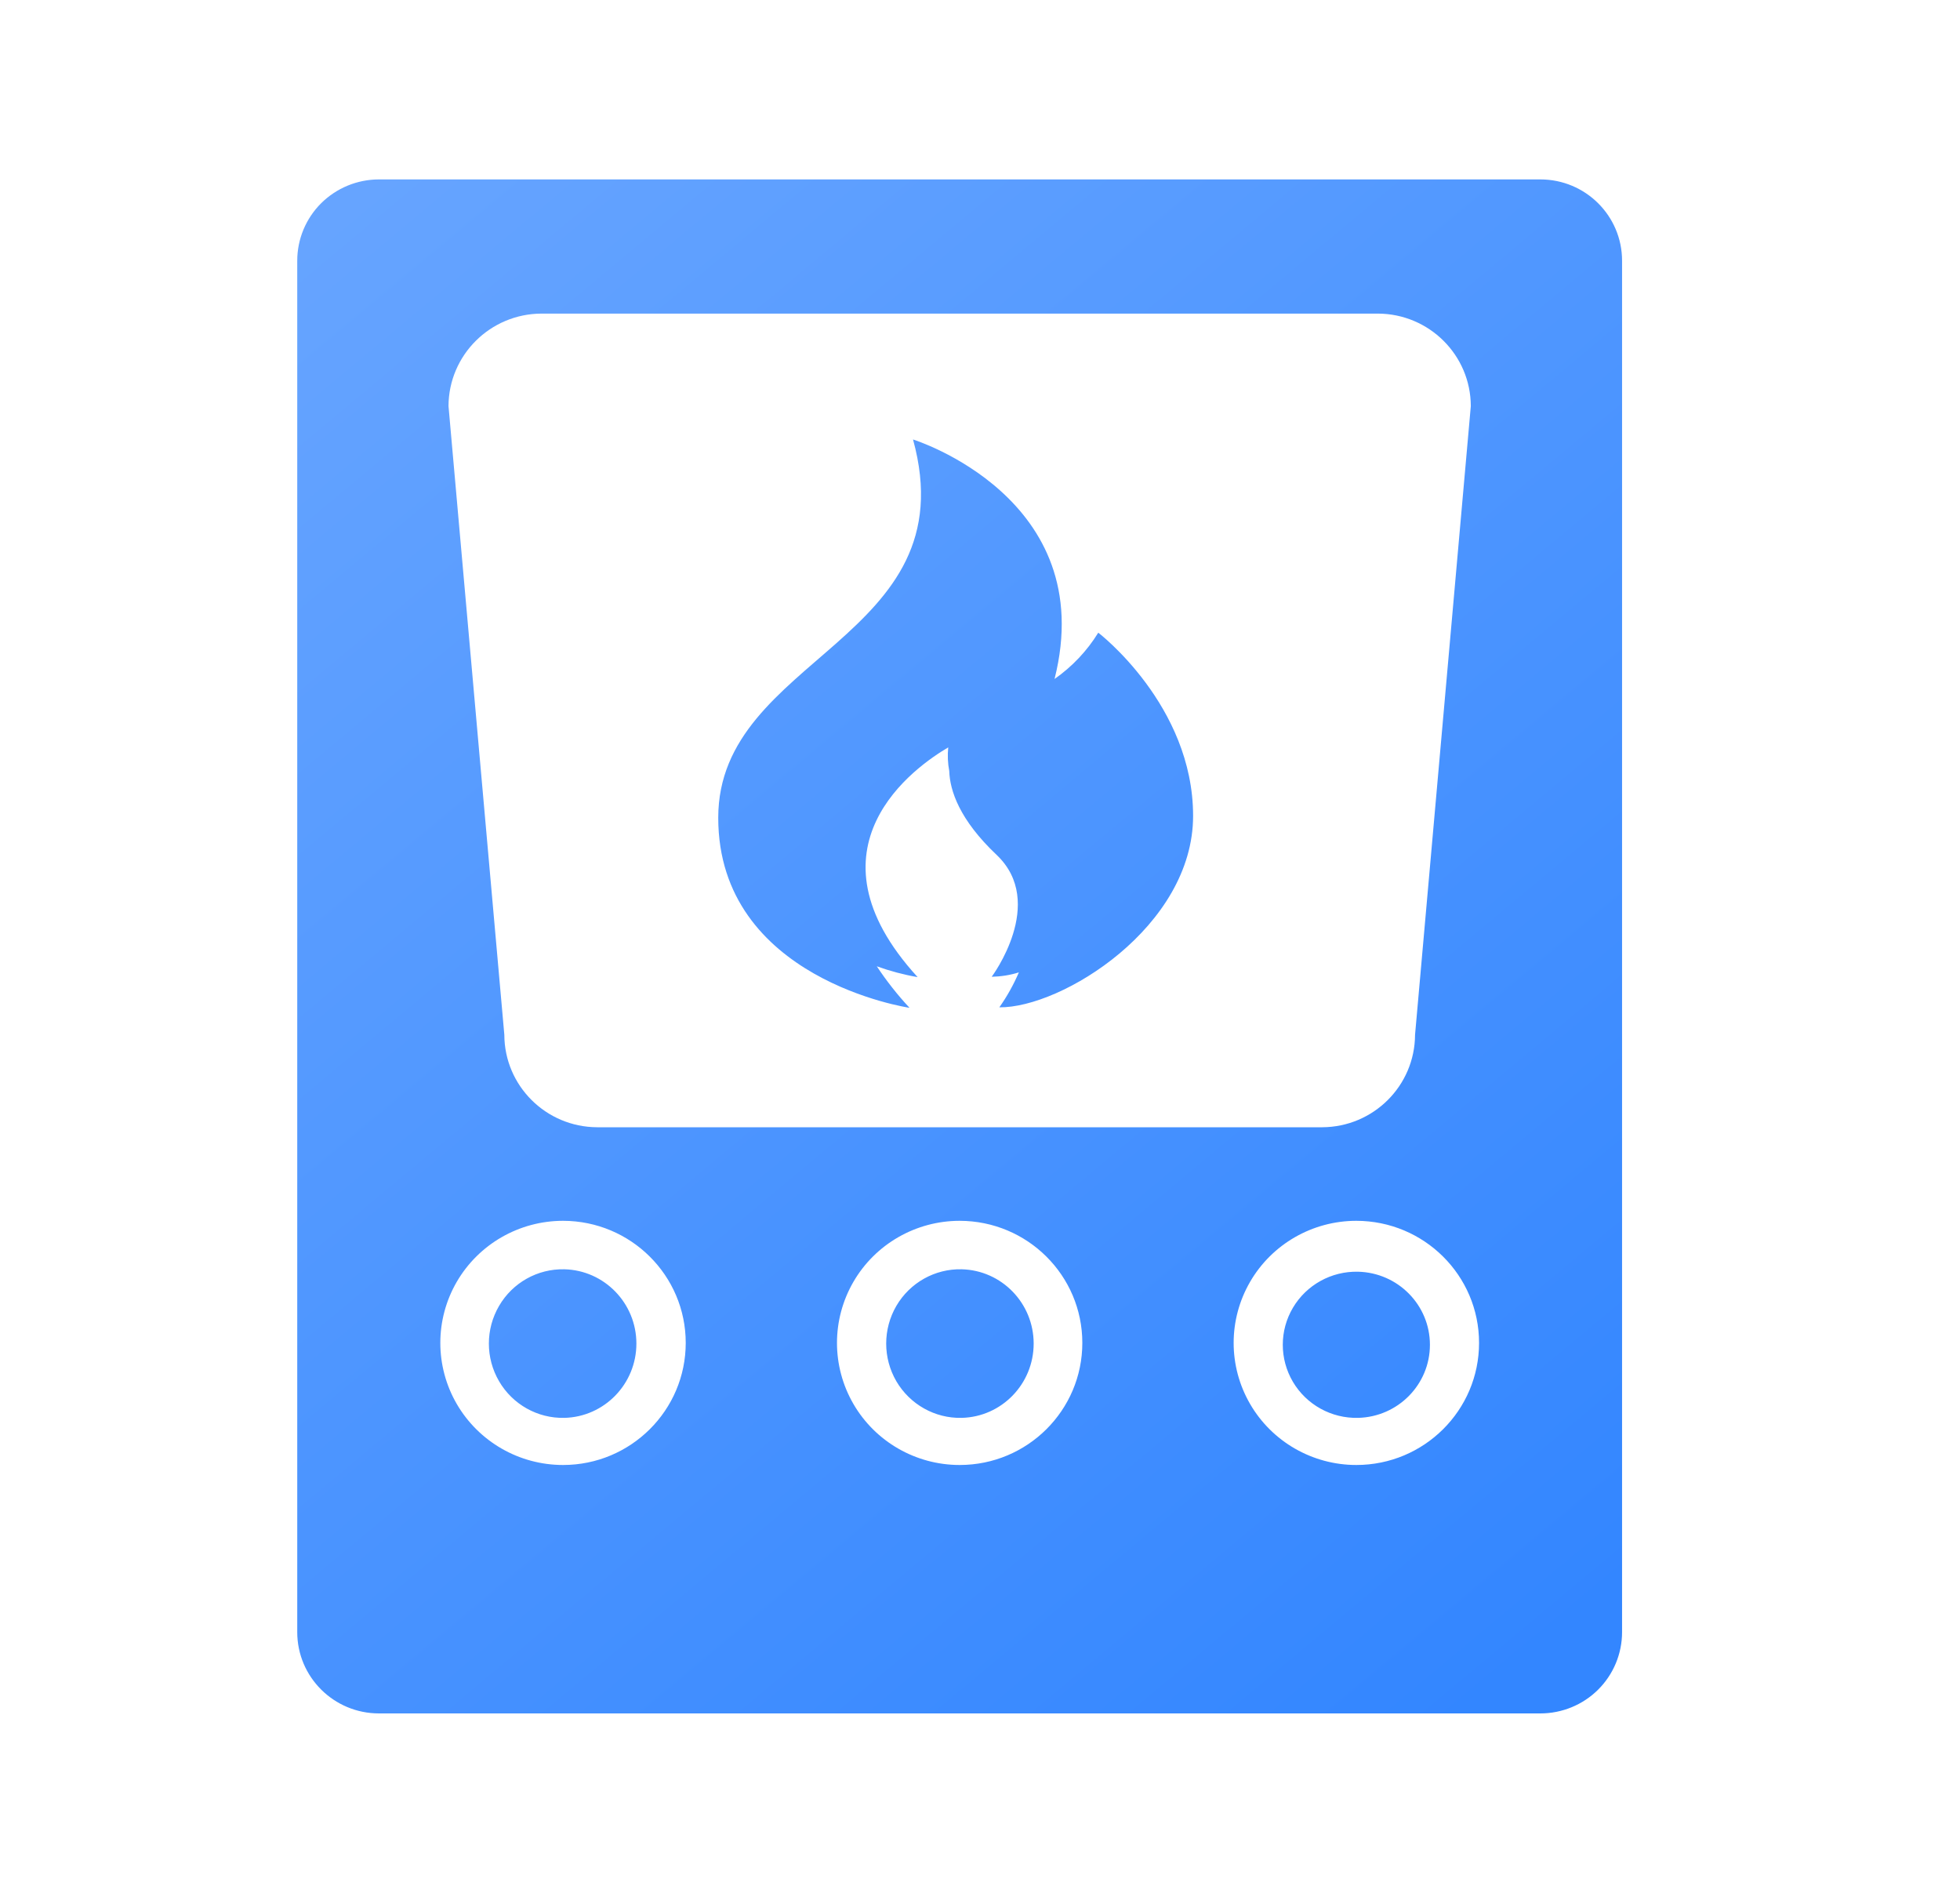 <?xml version="1.0" encoding="UTF-8"?>
<svg width="29px" height="28px" viewBox="0 0 29 28" version="1.1" xmlns="http://www.w3.org/2000/svg" xmlns:xlink="http://www.w3.org/1999/xlink">
    <title>gas_nor</title>
    <defs>
        <linearGradient x1="12.689%" y1="-5.918%" x2="89.775%" y2="100%" id="linearGradient-1">
            <stop stop-color="#66A4FF" offset="0%"></stop>
            <stop stop-color="#3386FF" offset="100%"></stop>
        </linearGradient>
    </defs>
    <g id="20210112租户权限分配改为权限模板" stroke="none" stroke-width="1" fill="none" fill-rule="evenodd">
        <g id="系统管理员-权限模板燃气" transform="translate(-90, -508)" fill="url(#linearGradient-1)">
            <g id="gas_nor" transform="translate(90.199, 508)">
                <path d="M5.409,2.654 C5.088,2.654 4.78,2.781 4.553,3.006 C4.326,3.232 4.199,3.538 4.199,3.857 L4.199,24.143 C4.199,24.807 4.74,25.346 5.409,25.346 L22.591,25.346 C22.912,25.346 23.22,25.22 23.447,24.994 C23.674,24.768 23.801,24.462 23.801,24.143 L23.801,3.857 C23.801,3.193 23.26,2.654 22.591,2.654 L5.409,2.654 Z M20.189,4.639 C20.947,4.642 21.561,5.253 21.563,6.007 L20.738,15.307 C20.735,16.061 20.122,16.672 19.364,16.675 L8.637,16.675 C7.879,16.672 7.265,16.061 7.263,15.307 L6.437,6.007 C6.44,5.253 7.054,4.642 7.812,4.639 L20.189,4.639 Z M6.559,20.768 C6.235,20.209 6.235,19.521 6.559,18.962 C6.884,18.403 7.483,18.059 8.132,18.059 C9.134,18.06 9.947,18.868 9.947,19.865 C9.947,20.862 9.134,21.671 8.132,21.671 C7.483,21.671 6.884,21.327 6.559,20.768 Z M12.428,20.768 C12.104,20.209 12.104,19.521 12.428,18.962 C12.752,18.403 13.352,18.059 14,18.059 C15.003,18.06 15.815,18.868 15.815,19.865 C15.815,20.862 15.003,21.671 14,21.671 C13.352,21.671 12.752,21.327 12.428,20.768 Z M19.869,18.059 C20.872,18.06 21.685,18.868 21.685,19.865 C21.685,20.862 20.872,21.671 19.869,21.671 C19.221,21.671 18.621,21.327 18.297,20.768 C17.973,20.209 17.973,19.521 18.297,18.962 C18.621,18.403 19.221,18.059 19.869,18.059 Z M13.31,6.501 C13.31,6.501 16.081,7.362 15.404,10.044 C15.664,9.862 15.885,9.629 16.051,9.359 C16.051,9.359 17.454,10.431 17.454,12.069 C17.454,13.708 15.508,14.912 14.587,14.901 C14.701,14.74 14.798,14.566 14.876,14.384 C14.746,14.425 14.61,14.446 14.474,14.449 C14.474,14.449 15.293,13.355 14.548,12.647 C13.996,12.126 13.855,11.693 13.846,11.405 C13.824,11.29 13.819,11.172 13.831,11.056 C13.359,11.332 11.619,12.533 13.378,14.454 C13.173,14.419 12.971,14.365 12.774,14.294 C12.918,14.511 13.08,14.717 13.258,14.908 C13.258,14.908 10.428,14.492 10.428,12.097 C10.428,9.702 14.128,9.472 13.31,6.501 Z M13.063,19.318 C12.863,19.662 12.863,20.088 13.063,20.432 C13.264,20.775 13.634,20.983 14.029,20.974 C14.622,20.96 15.095,20.472 15.095,19.875 C15.095,19.278 14.622,18.79 14.029,18.776 C13.634,18.767 13.264,18.974 13.063,19.318 Z M7.185,19.318 C6.984,19.662 6.984,20.088 7.185,20.432 C7.385,20.775 7.755,20.983 8.151,20.974 C8.743,20.96 9.217,20.472 9.217,19.875 C9.217,19.278 8.743,18.79 8.151,18.776 C7.755,18.767 7.385,18.974 7.185,19.318 Z M18.931,19.345 C18.731,19.683 18.731,20.102 18.931,20.441 C19.131,20.779 19.499,20.983 19.894,20.974 C20.486,20.96 20.958,20.48 20.958,19.893 C20.958,19.306 20.486,18.826 19.894,18.812 C19.499,18.803 19.131,19.007 18.931,19.345 Z"></path>
            </g>
        </g>
    </g>
</svg>